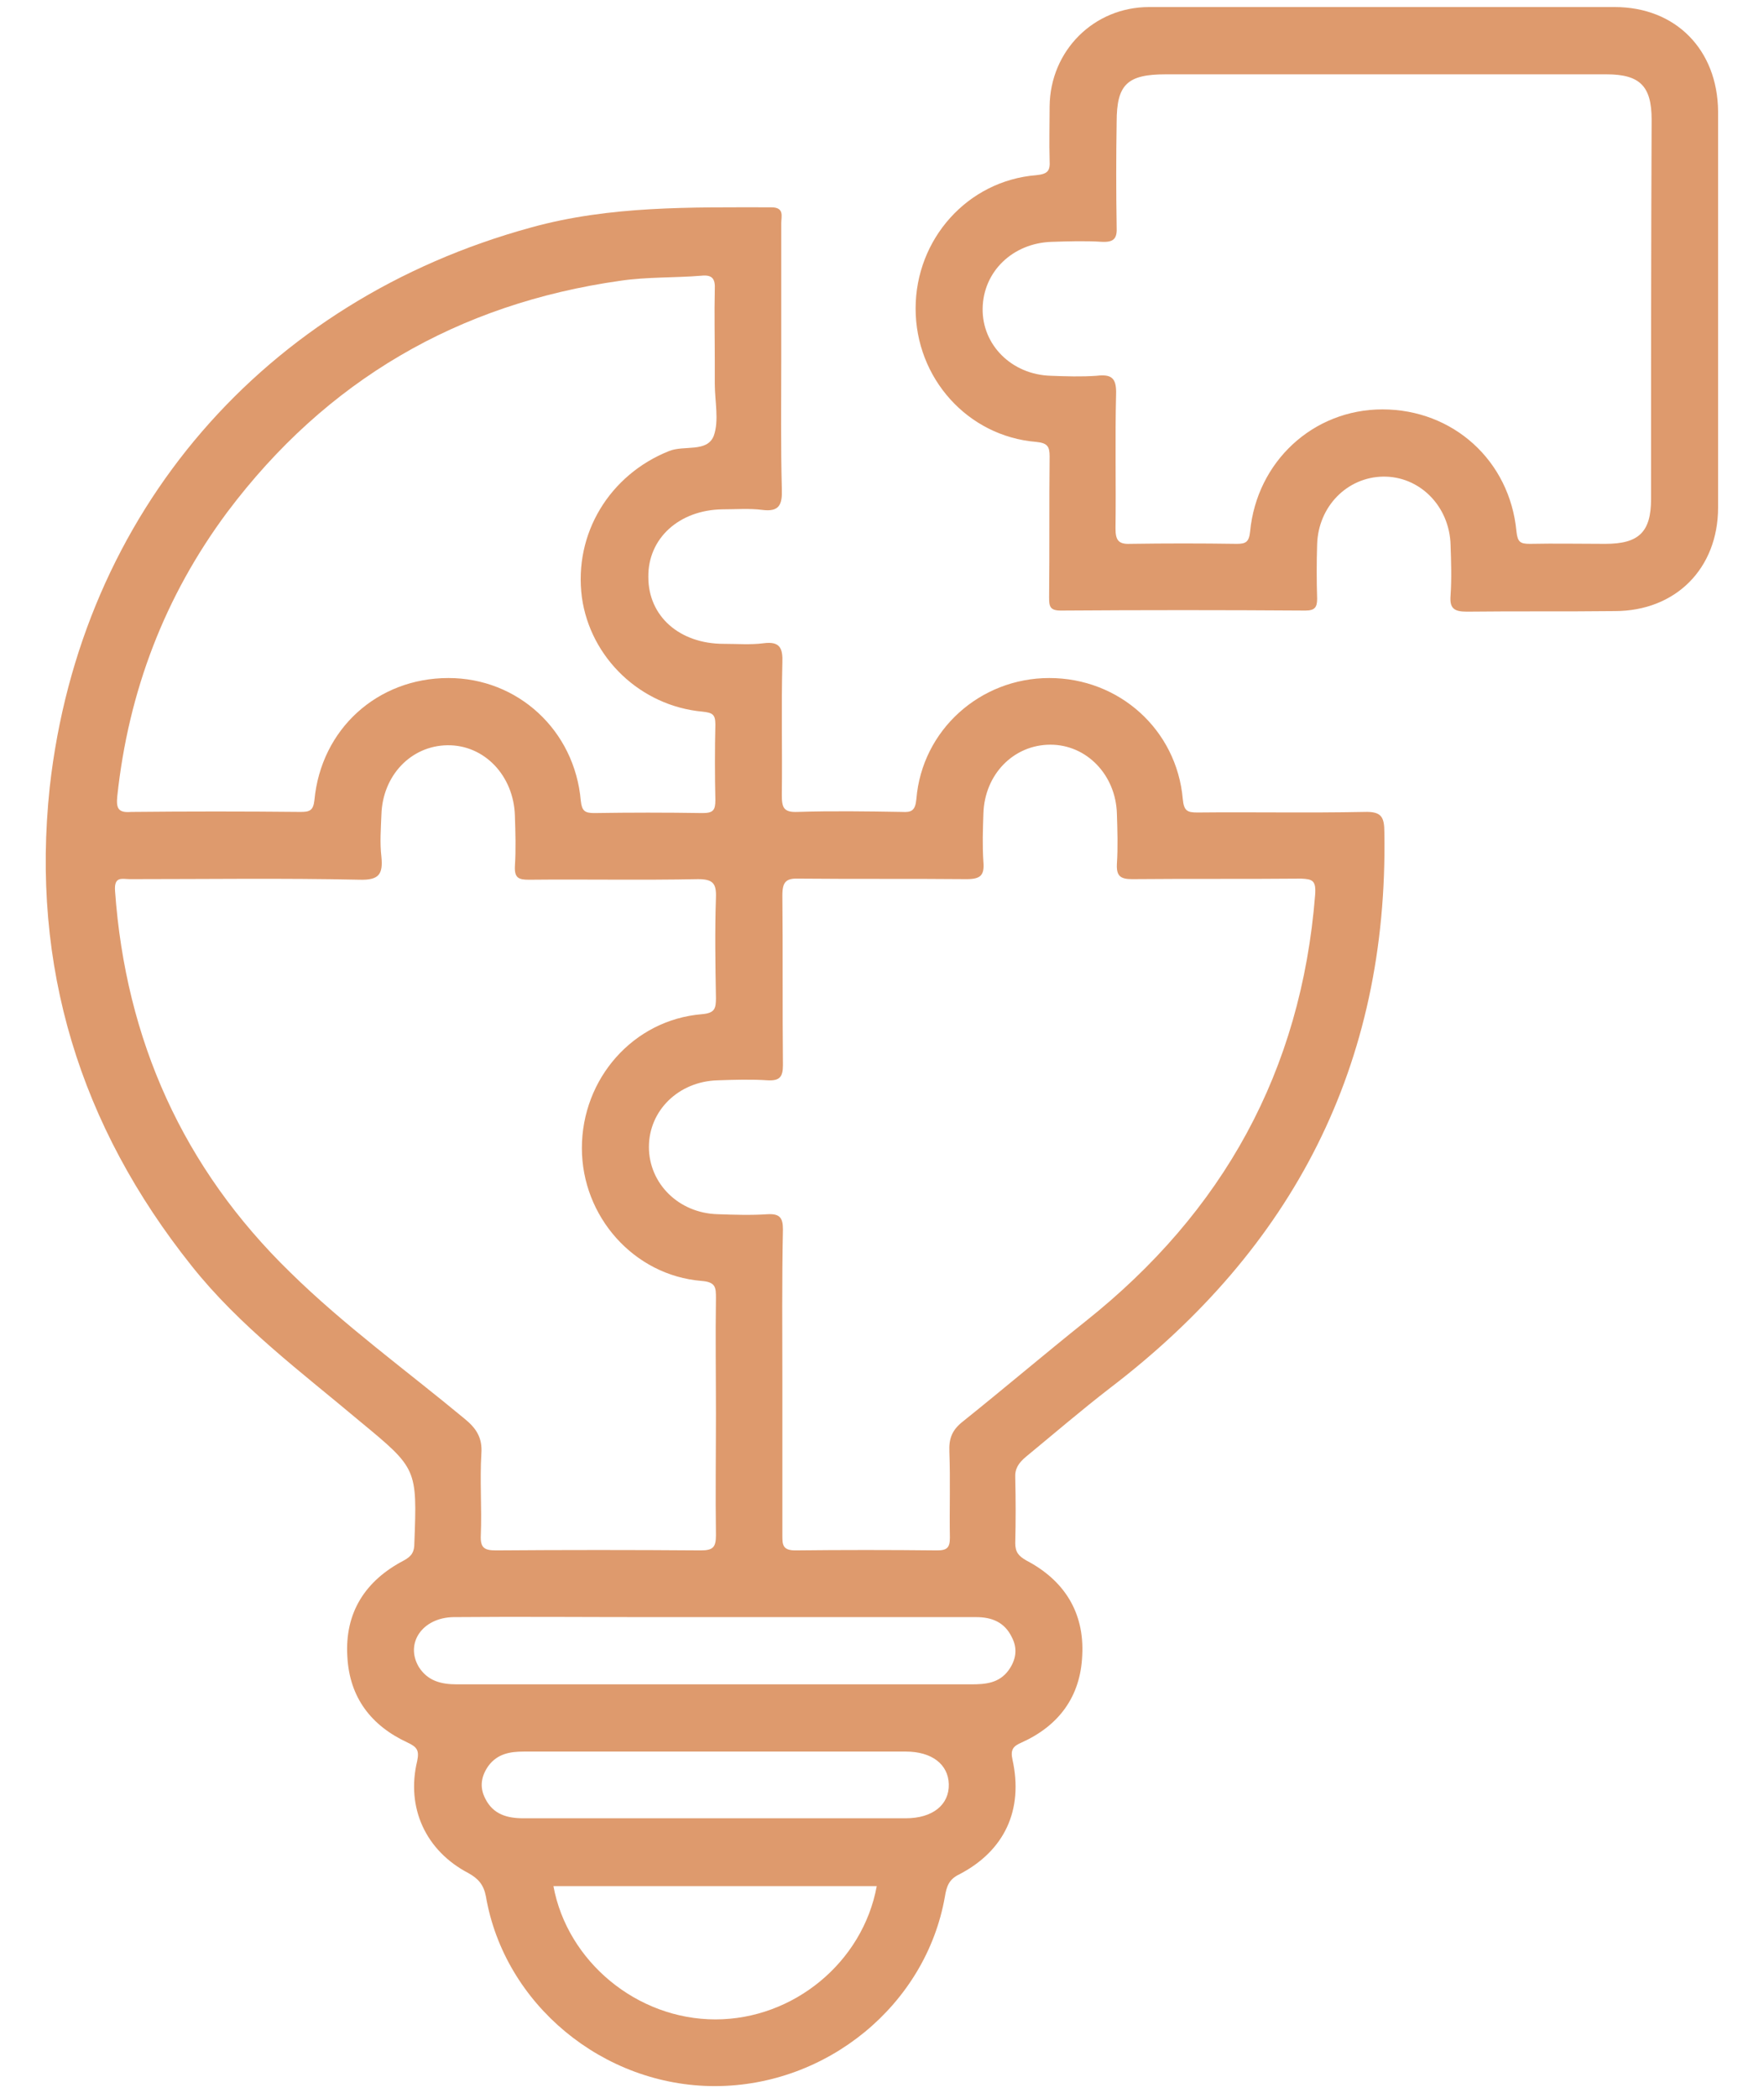 <svg width="37" height="44" viewBox="0 0 37 44" fill="none" xmlns="http://www.w3.org/2000/svg">
<path d="M29.037 17.463C29.037 17.134 28.979 17.016 28.616 17.028C27.444 17.052 26.285 17.028 25.113 17.04C24.902 17.04 24.832 17.005 24.809 16.758C24.68 15.301 23.473 14.22 22.009 14.22C20.557 14.22 19.339 15.312 19.221 16.758C19.198 17.005 19.116 17.04 18.917 17.028C18.191 17.016 17.453 17.005 16.727 17.028C16.434 17.04 16.399 16.934 16.399 16.675C16.41 15.747 16.387 14.831 16.41 13.902C16.422 13.597 16.363 13.444 16.012 13.491C15.743 13.526 15.462 13.503 15.18 13.503C14.255 13.503 13.599 12.927 13.599 12.104C13.587 11.293 14.243 10.694 15.157 10.682C15.438 10.682 15.719 10.659 15.989 10.694C16.352 10.741 16.41 10.576 16.399 10.259C16.375 9.354 16.387 8.438 16.387 7.533C16.387 6.581 16.387 5.629 16.387 4.677C16.387 4.536 16.457 4.348 16.176 4.348C14.489 4.348 12.791 4.313 11.139 4.771C5.552 6.299 1.687 10.741 1.043 16.511C0.644 20.271 1.675 23.609 4.018 26.547C5.025 27.816 6.325 28.779 7.555 29.814C8.75 30.801 8.75 30.801 8.691 32.364C8.691 32.54 8.644 32.634 8.469 32.728C7.661 33.151 7.227 33.821 7.286 34.749C7.333 35.607 7.789 36.195 8.551 36.547C8.75 36.641 8.797 36.712 8.75 36.935C8.516 37.91 8.926 38.815 9.827 39.285C10.038 39.403 10.144 39.532 10.191 39.767C10.577 42.035 12.65 43.751 14.993 43.751C17.347 43.751 19.421 42.047 19.819 39.779C19.854 39.567 19.901 39.414 20.123 39.309C21.072 38.815 21.471 37.957 21.236 36.9C21.189 36.688 21.26 36.618 21.424 36.547C22.208 36.195 22.665 35.584 22.7 34.714C22.747 33.809 22.314 33.139 21.529 32.728C21.365 32.634 21.295 32.552 21.295 32.364C21.306 31.905 21.306 31.459 21.295 31C21.283 30.801 21.365 30.683 21.517 30.554C22.103 30.072 22.677 29.578 23.286 29.108C27.116 26.182 29.119 22.34 29.037 17.463ZM2.46 16.699C2.694 14.502 3.455 12.504 4.767 10.741C6.841 7.979 9.605 6.37 13.014 5.888C13.576 5.805 14.15 5.829 14.712 5.782C14.946 5.758 15.005 5.852 14.993 6.076C14.981 6.569 14.993 7.075 14.993 7.568C14.993 7.733 14.993 7.885 14.993 8.05C14.993 8.414 15.087 8.826 14.97 9.143C14.829 9.495 14.349 9.331 14.033 9.46C12.791 9.954 12.03 11.188 12.205 12.527C12.381 13.796 13.435 14.807 14.735 14.925C14.946 14.948 15.005 14.983 15.005 15.195C14.993 15.724 14.993 16.253 15.005 16.781C15.005 16.993 14.958 17.052 14.735 17.052C13.974 17.04 13.213 17.04 12.463 17.052C12.264 17.052 12.205 17.005 12.182 16.793C12.053 15.312 10.858 14.22 9.406 14.22C7.918 14.22 6.735 15.289 6.595 16.781C6.571 17.005 6.489 17.028 6.302 17.028C5.119 17.016 3.936 17.016 2.753 17.028C2.472 17.052 2.436 16.946 2.46 16.699ZM6.091 26.688C3.842 24.502 2.636 21.811 2.413 18.685C2.39 18.368 2.565 18.438 2.729 18.438C4.334 18.438 5.939 18.415 7.543 18.45C7.953 18.462 8.035 18.332 8 17.968C7.965 17.674 7.989 17.381 8 17.087C8.024 16.264 8.621 15.641 9.382 15.63C10.155 15.618 10.776 16.264 10.8 17.11C10.811 17.463 10.823 17.815 10.8 18.168C10.788 18.415 10.882 18.45 11.092 18.45C12.276 18.438 13.459 18.462 14.642 18.438C14.958 18.438 15.028 18.532 15.017 18.826C14.993 19.531 15.005 20.236 15.017 20.93C15.017 21.153 14.993 21.247 14.724 21.27C13.283 21.388 12.205 22.622 12.205 24.079C12.205 25.513 13.295 26.747 14.712 26.864C15.017 26.887 15.017 27.005 15.017 27.228C15.005 28.039 15.017 28.838 15.017 29.649C15.017 30.495 15.005 31.353 15.017 32.199C15.017 32.446 14.958 32.516 14.7 32.516C13.271 32.505 11.842 32.505 10.401 32.516C10.155 32.516 10.073 32.458 10.085 32.199C10.109 31.623 10.062 31.059 10.097 30.483C10.12 30.154 9.991 29.955 9.745 29.755C8.527 28.744 7.227 27.804 6.091 26.688ZM15.005 42.352C13.365 42.352 11.901 41.142 11.608 39.556C13.869 39.556 16.129 39.556 18.39 39.556C18.097 41.154 16.645 42.352 15.005 42.352ZM18.999 38.134C16.328 38.134 13.658 38.134 10.975 38.134C10.636 38.134 10.343 38.051 10.179 37.722C10.05 37.475 10.097 37.24 10.249 37.029C10.437 36.782 10.694 36.735 10.987 36.735C12.334 36.735 13.669 36.735 15.017 36.735C16.34 36.735 17.675 36.735 18.999 36.735C19.549 36.735 19.889 37.005 19.901 37.417C19.913 37.852 19.561 38.134 18.999 38.134ZM21.154 35.031C20.955 35.301 20.674 35.325 20.369 35.325C18.32 35.325 16.282 35.325 14.232 35.325C12.685 35.325 11.139 35.325 9.582 35.325C9.254 35.325 8.972 35.255 8.785 34.961C8.492 34.467 8.855 33.927 9.511 33.915C10.882 33.903 12.252 33.915 13.634 33.915C14.091 33.915 14.536 33.915 14.993 33.915C16.82 33.915 18.648 33.915 20.475 33.915C20.803 33.915 21.072 34.021 21.224 34.338C21.353 34.585 21.306 34.82 21.154 35.031ZM27.585 18.767C27.292 22.469 25.652 25.419 22.771 27.71C21.904 28.403 21.061 29.12 20.194 29.814C19.971 29.99 19.901 30.166 19.913 30.448C19.936 31.047 19.913 31.647 19.924 32.246C19.924 32.458 19.866 32.516 19.655 32.516C18.659 32.505 17.664 32.505 16.68 32.516C16.41 32.516 16.41 32.387 16.41 32.199C16.41 31.13 16.41 30.06 16.41 28.991C16.41 27.922 16.399 26.852 16.422 25.783C16.422 25.536 16.352 25.454 16.106 25.465C15.754 25.489 15.403 25.477 15.052 25.465C14.232 25.442 13.611 24.819 13.611 24.055C13.611 23.291 14.232 22.68 15.052 22.657C15.403 22.645 15.754 22.634 16.106 22.657C16.352 22.669 16.422 22.587 16.422 22.34C16.41 21.153 16.422 19.966 16.41 18.779C16.41 18.485 16.492 18.415 16.773 18.427C17.945 18.438 19.116 18.427 20.276 18.438C20.569 18.438 20.651 18.356 20.627 18.074C20.604 17.733 20.615 17.404 20.627 17.063C20.651 16.241 21.26 15.618 22.033 15.618C22.794 15.618 23.403 16.253 23.427 17.063C23.438 17.416 23.45 17.768 23.427 18.121C23.415 18.368 23.497 18.438 23.743 18.438C24.926 18.427 26.109 18.438 27.292 18.427C27.526 18.438 27.608 18.462 27.585 18.767Z" fill="#DE9A6D"/>
<path d="M33.87 0.148C32.265 0.148 30.661 0.148 29.056 0.148C27.404 0.148 25.753 0.148 24.101 0.148C22.942 0.148 22.028 1.065 22.016 2.228C22.016 2.604 22.005 2.992 22.016 3.368C22.028 3.58 21.981 3.65 21.735 3.674C20.294 3.791 19.205 5.014 19.205 6.471C19.205 7.928 20.294 9.15 21.735 9.268C21.969 9.291 22.016 9.362 22.016 9.573C22.005 10.56 22.016 11.536 22.005 12.523C22.005 12.711 22.016 12.805 22.25 12.805C23.961 12.793 25.671 12.793 27.381 12.805C27.58 12.805 27.627 12.734 27.627 12.558C27.615 12.182 27.615 11.794 27.627 11.418C27.65 10.619 28.259 10.008 29.009 9.996C29.77 9.984 30.403 10.607 30.426 11.43C30.438 11.782 30.45 12.135 30.426 12.487C30.403 12.758 30.497 12.828 30.766 12.828C31.797 12.816 32.839 12.828 33.87 12.816C35.147 12.816 36.037 11.923 36.037 10.642C36.037 7.869 36.037 5.108 36.037 2.334C36.025 1.042 35.147 0.148 33.87 0.148ZM34.631 10.466C34.631 11.159 34.374 11.406 33.671 11.406C33.144 11.406 32.617 11.395 32.09 11.406C31.89 11.406 31.832 11.371 31.808 11.148C31.668 9.655 30.473 8.586 28.997 8.586C27.545 8.586 26.362 9.679 26.221 11.148C26.198 11.371 26.128 11.406 25.94 11.406C25.191 11.395 24.453 11.395 23.703 11.406C23.445 11.418 23.398 11.312 23.398 11.077C23.41 10.137 23.387 9.197 23.41 8.269C23.422 7.916 23.305 7.846 23 7.881C22.684 7.904 22.356 7.893 22.04 7.881C21.22 7.857 20.599 7.235 20.611 6.471C20.622 5.695 21.243 5.096 22.063 5.072C22.415 5.061 22.766 5.049 23.117 5.072C23.375 5.084 23.434 4.99 23.422 4.755C23.41 4.026 23.41 3.286 23.422 2.557C23.422 1.77 23.644 1.559 24.453 1.559C25.987 1.559 27.521 1.559 29.056 1.559C30.602 1.559 32.148 1.559 33.694 1.559C34.397 1.559 34.643 1.805 34.643 2.51C34.631 5.155 34.631 7.81 34.631 10.466Z" fill="#DE9A6D"/>
</svg>
